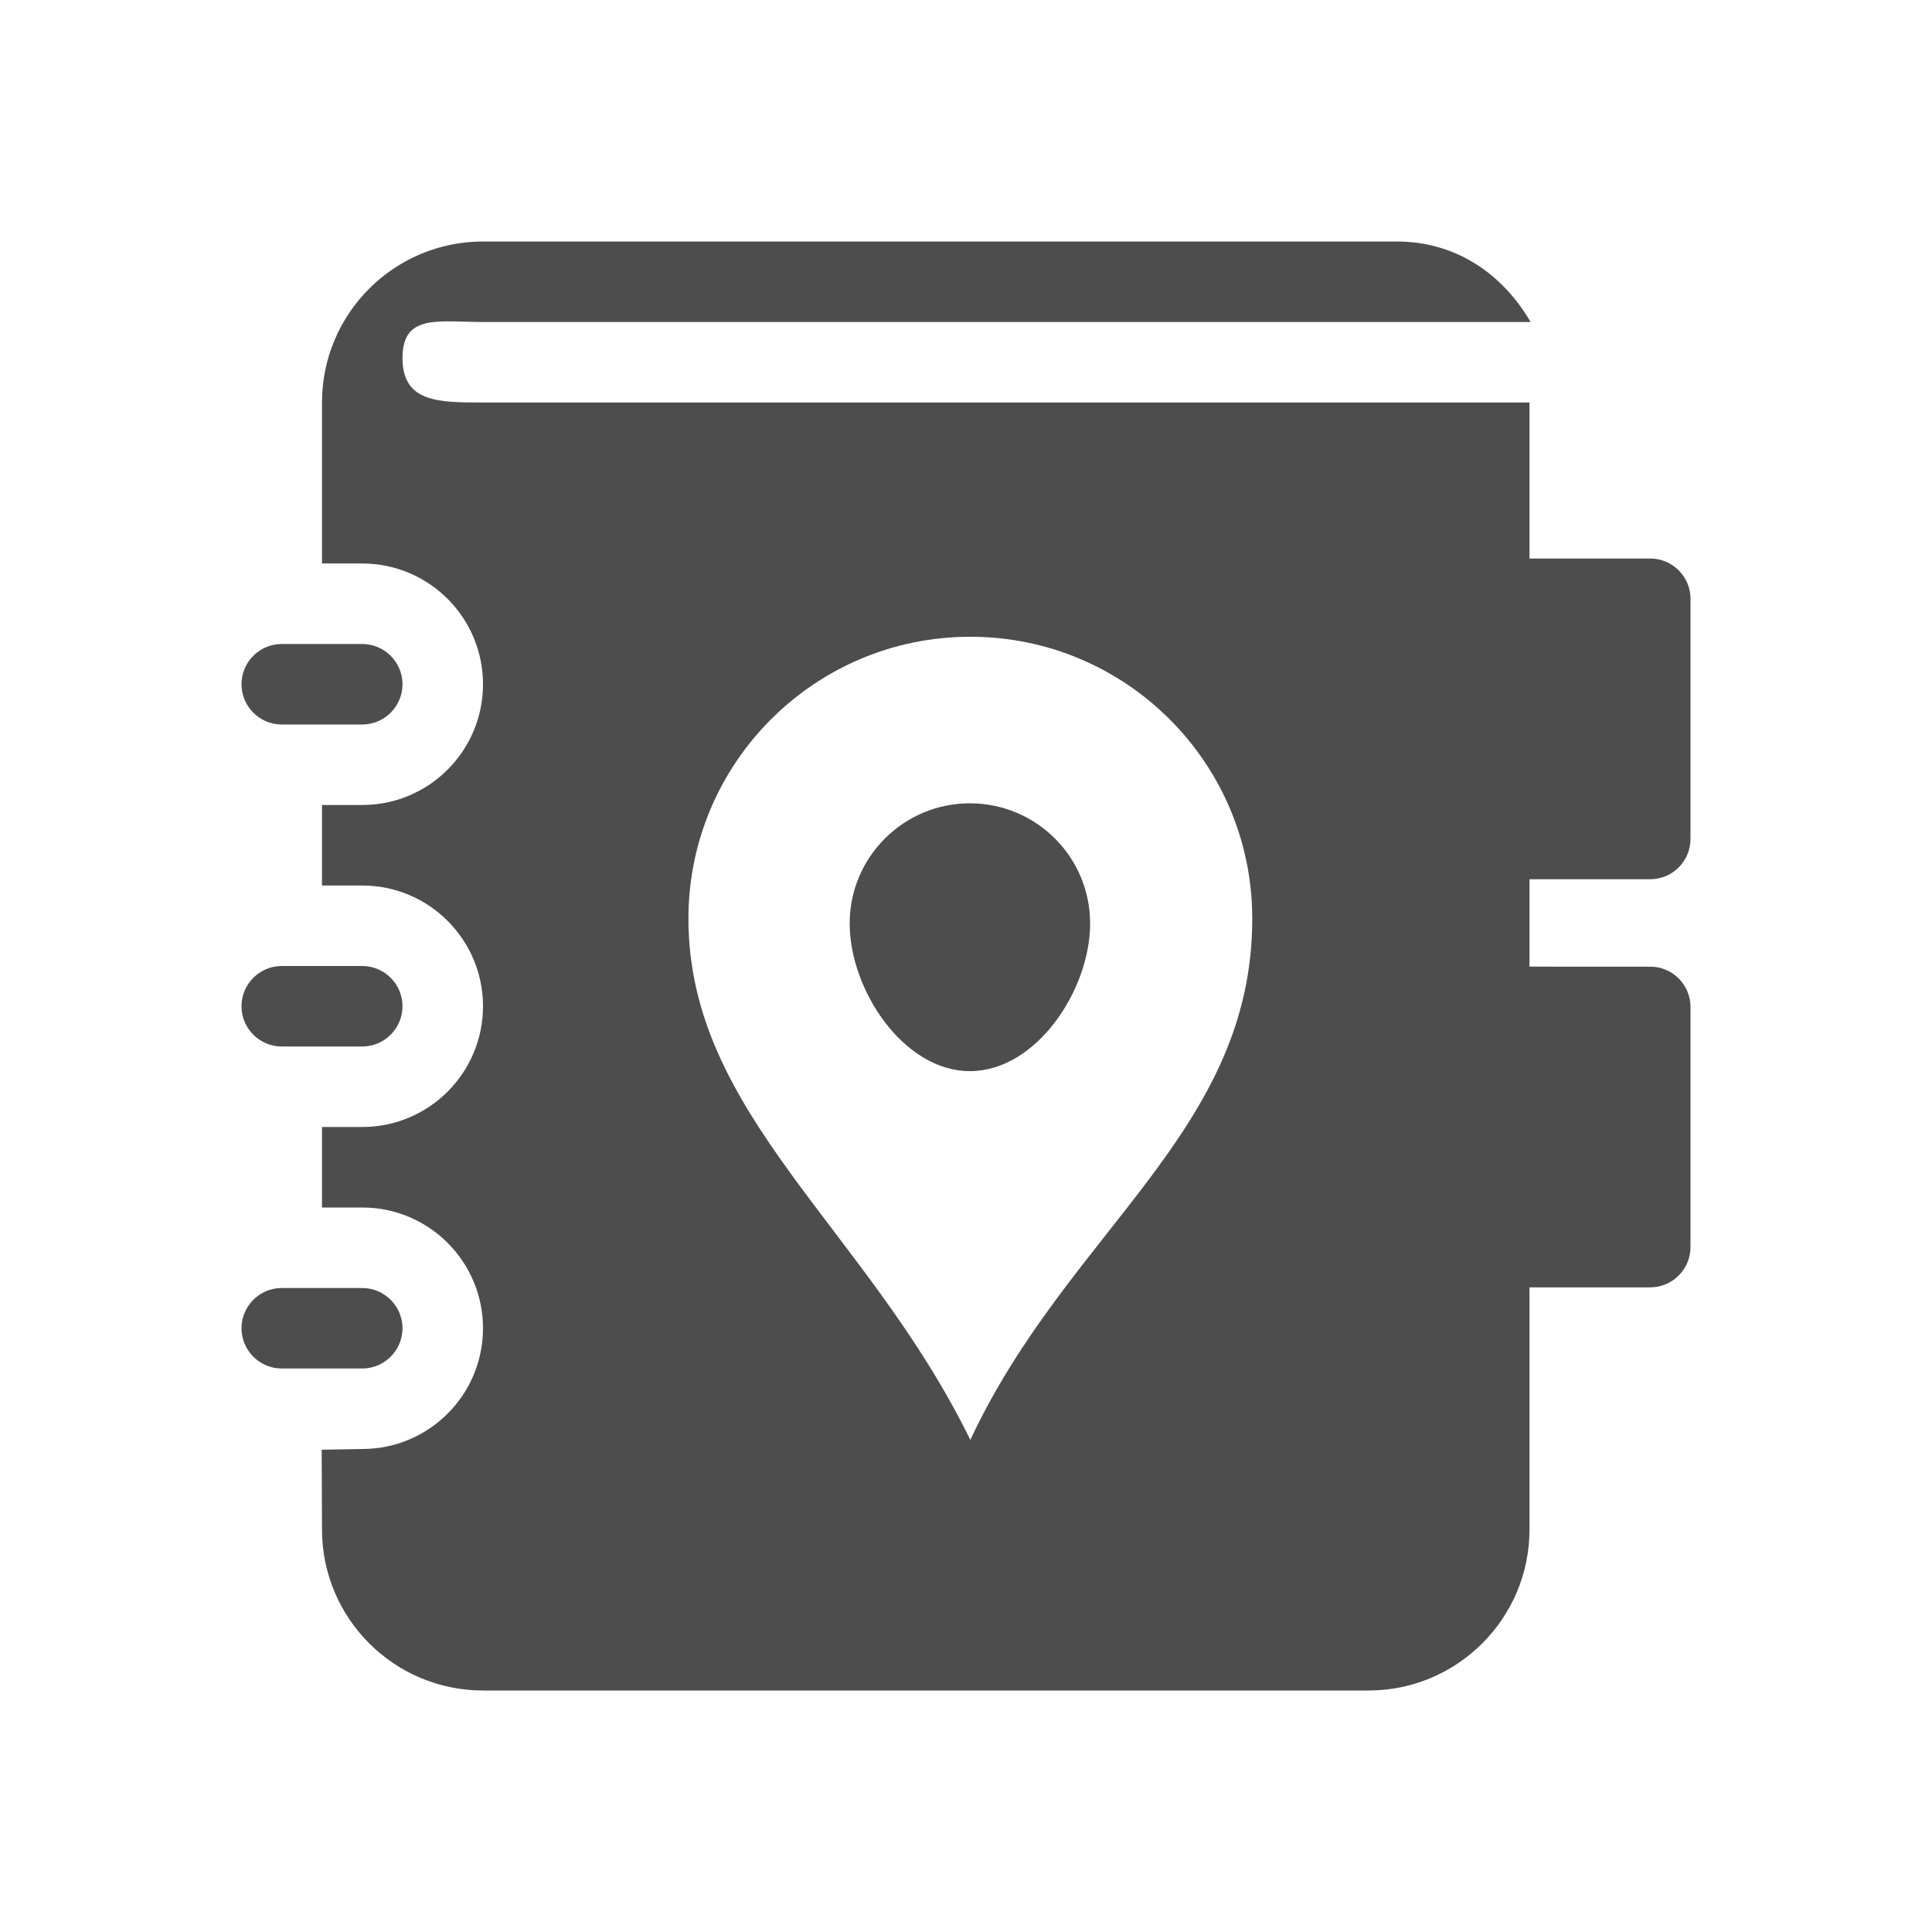 <?xml version="1.0" encoding="utf-8"?>
<!-- Generator: Adobe Illustrator 15.0.2, SVG Export Plug-In . SVG Version: 6.00 Build 0)  -->
<!DOCTYPE svg PUBLIC "-//W3C//DTD SVG 1.1//EN" "http://www.w3.org/Graphics/SVG/1.1/DTD/svg11.dtd">
<svg version="1.1" id="图层_1" xmlns="http://www.w3.org/2000/svg" xmlns:xlink="http://www.w3.org/1999/xlink" x="0px" y="0px"
	 width="24px" height="24px" viewBox="0 0 24 24" enable-background="new 0 0 24 24" xml:space="preserve">
<g id="图层_3">
	<g>
		<path fill="#4D4D4D" d="M3.5,13h1C4.775,13,5,12.775,5,12.5C5,12.224,4.775,12,4.5,12h-1C3.224,12,3,12.224,3,12.5
			C3,12.775,3.224,13,3.5,13z"/>
		<path fill="#4D4D4D" d="M5,16.5C5,16.225,4.775,16,4.5,16h-1C3.224,16,3,16.225,3,16.5S3.224,17,3.5,17h1
			C4.775,17,5,16.775,5,16.5z"/>
		<path fill="#4D4D4D" d="M3.5,9h1C4.775,9,5,8.775,5,8.5C5,8.224,4.775,8,4.5,8h-1C3.224,8,3,8.224,3,8.5C3,8.775,3.224,9,3.5,9z"
			/>
		<path fill="#4D4D4D" d="M20.5,10.922c0.275,0,0.5-0.224,0.5-0.5V7.438c0-0.276-0.225-0.5-0.5-0.5H19V5H6C5.447,5,5,5,5,4.447
			C5,3.894,5.447,4,6,4h13.014c-0.348-0.596-0.926-1-1.664-1H6C4.896,3,4,3.896,4,5v2h0.5C5.328,7,6,7.672,6,8.5S5.328,10,4.5,10H4
			v1h0.5C5.328,11,6,11.672,6,12.5S5.328,14,4.5,14H4v1h0.5C5.328,15,6,15.672,6,16.5S5.328,18,4.5,18l-0.504,0.009L4,19
			c0,1.104,0.896,2,2,2h11c1.104,0,2-0.896,2-2v-3.008h1.5c0.275,0,0.5-0.225,0.5-0.5v-2.984c0-0.276-0.225-0.5-0.5-0.5H19v-1.086
			H20.5z M12.054,17.887c-1.289-2.633-3.502-4.043-3.502-6.475c0-1.934,1.568-3.502,3.502-3.502s3.502,1.568,3.502,3.502
			C15.557,14.057,13.268,15.287,12.054,17.887z"/>
		<path fill="#4D4D4D" d="M13.542,11.472c0-0.825-0.668-1.493-1.494-1.493c-0.824,0-1.493,0.668-1.493,1.493
			c0,0.825,0.669,1.834,1.493,1.834C12.874,13.307,13.542,12.297,13.542,11.472z"/>
	</g>
</g>
</svg>
